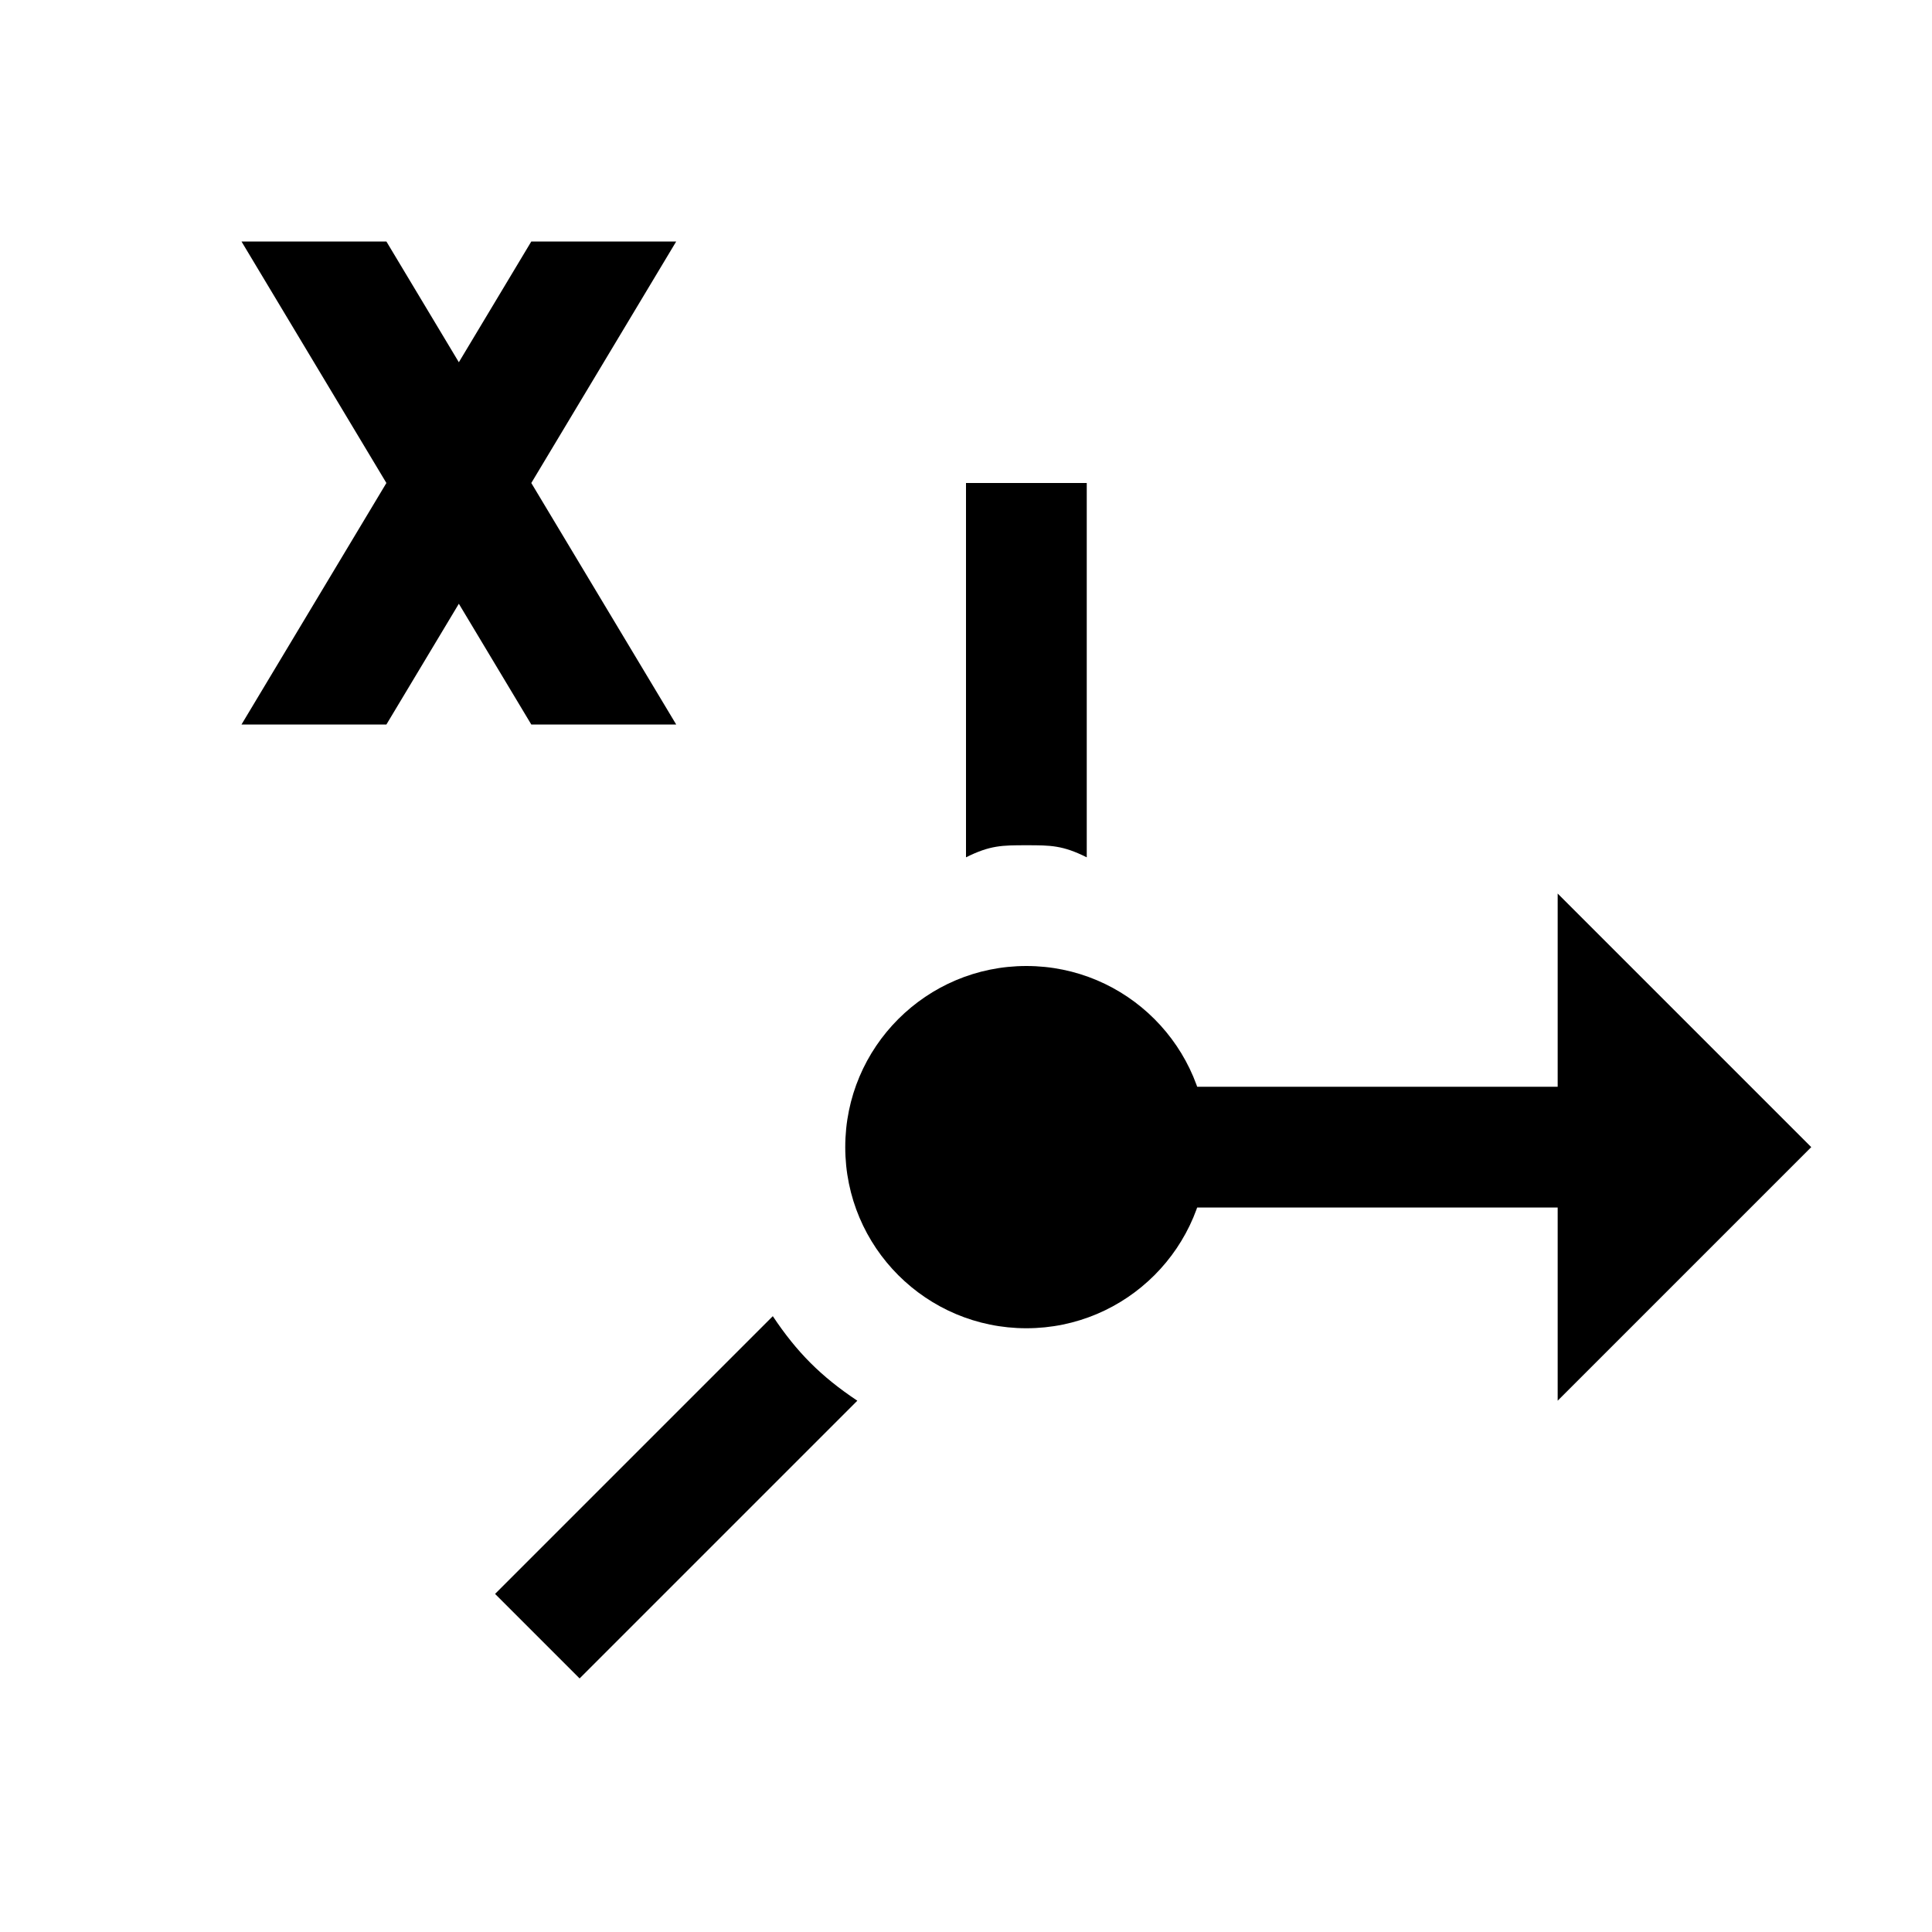 <svg xmlns="http://www.w3.org/2000/svg" viewBox="0 0 16 16"><circle cx="8.5" cy="9.5" r="1.5"/><path d="M9 9h5v1H9zM8.5 7c.2 0 .3 0 .5.1V4H8v3.1c.2-.1.3-.1.5-.1zM6.4 10.9l-2.3 2.3.7.7 2.3-2.3c-.3-.2-.5-.4-.7-.7zM5.6 2H4.4l-.6 1-.6-1H2l1.2 2L2 6h1.2l.6-1 .6 1h1.2L4.4 4z"/><path d="M12.9 11.6L15 9.5l-2.1-2.1z"/></svg>